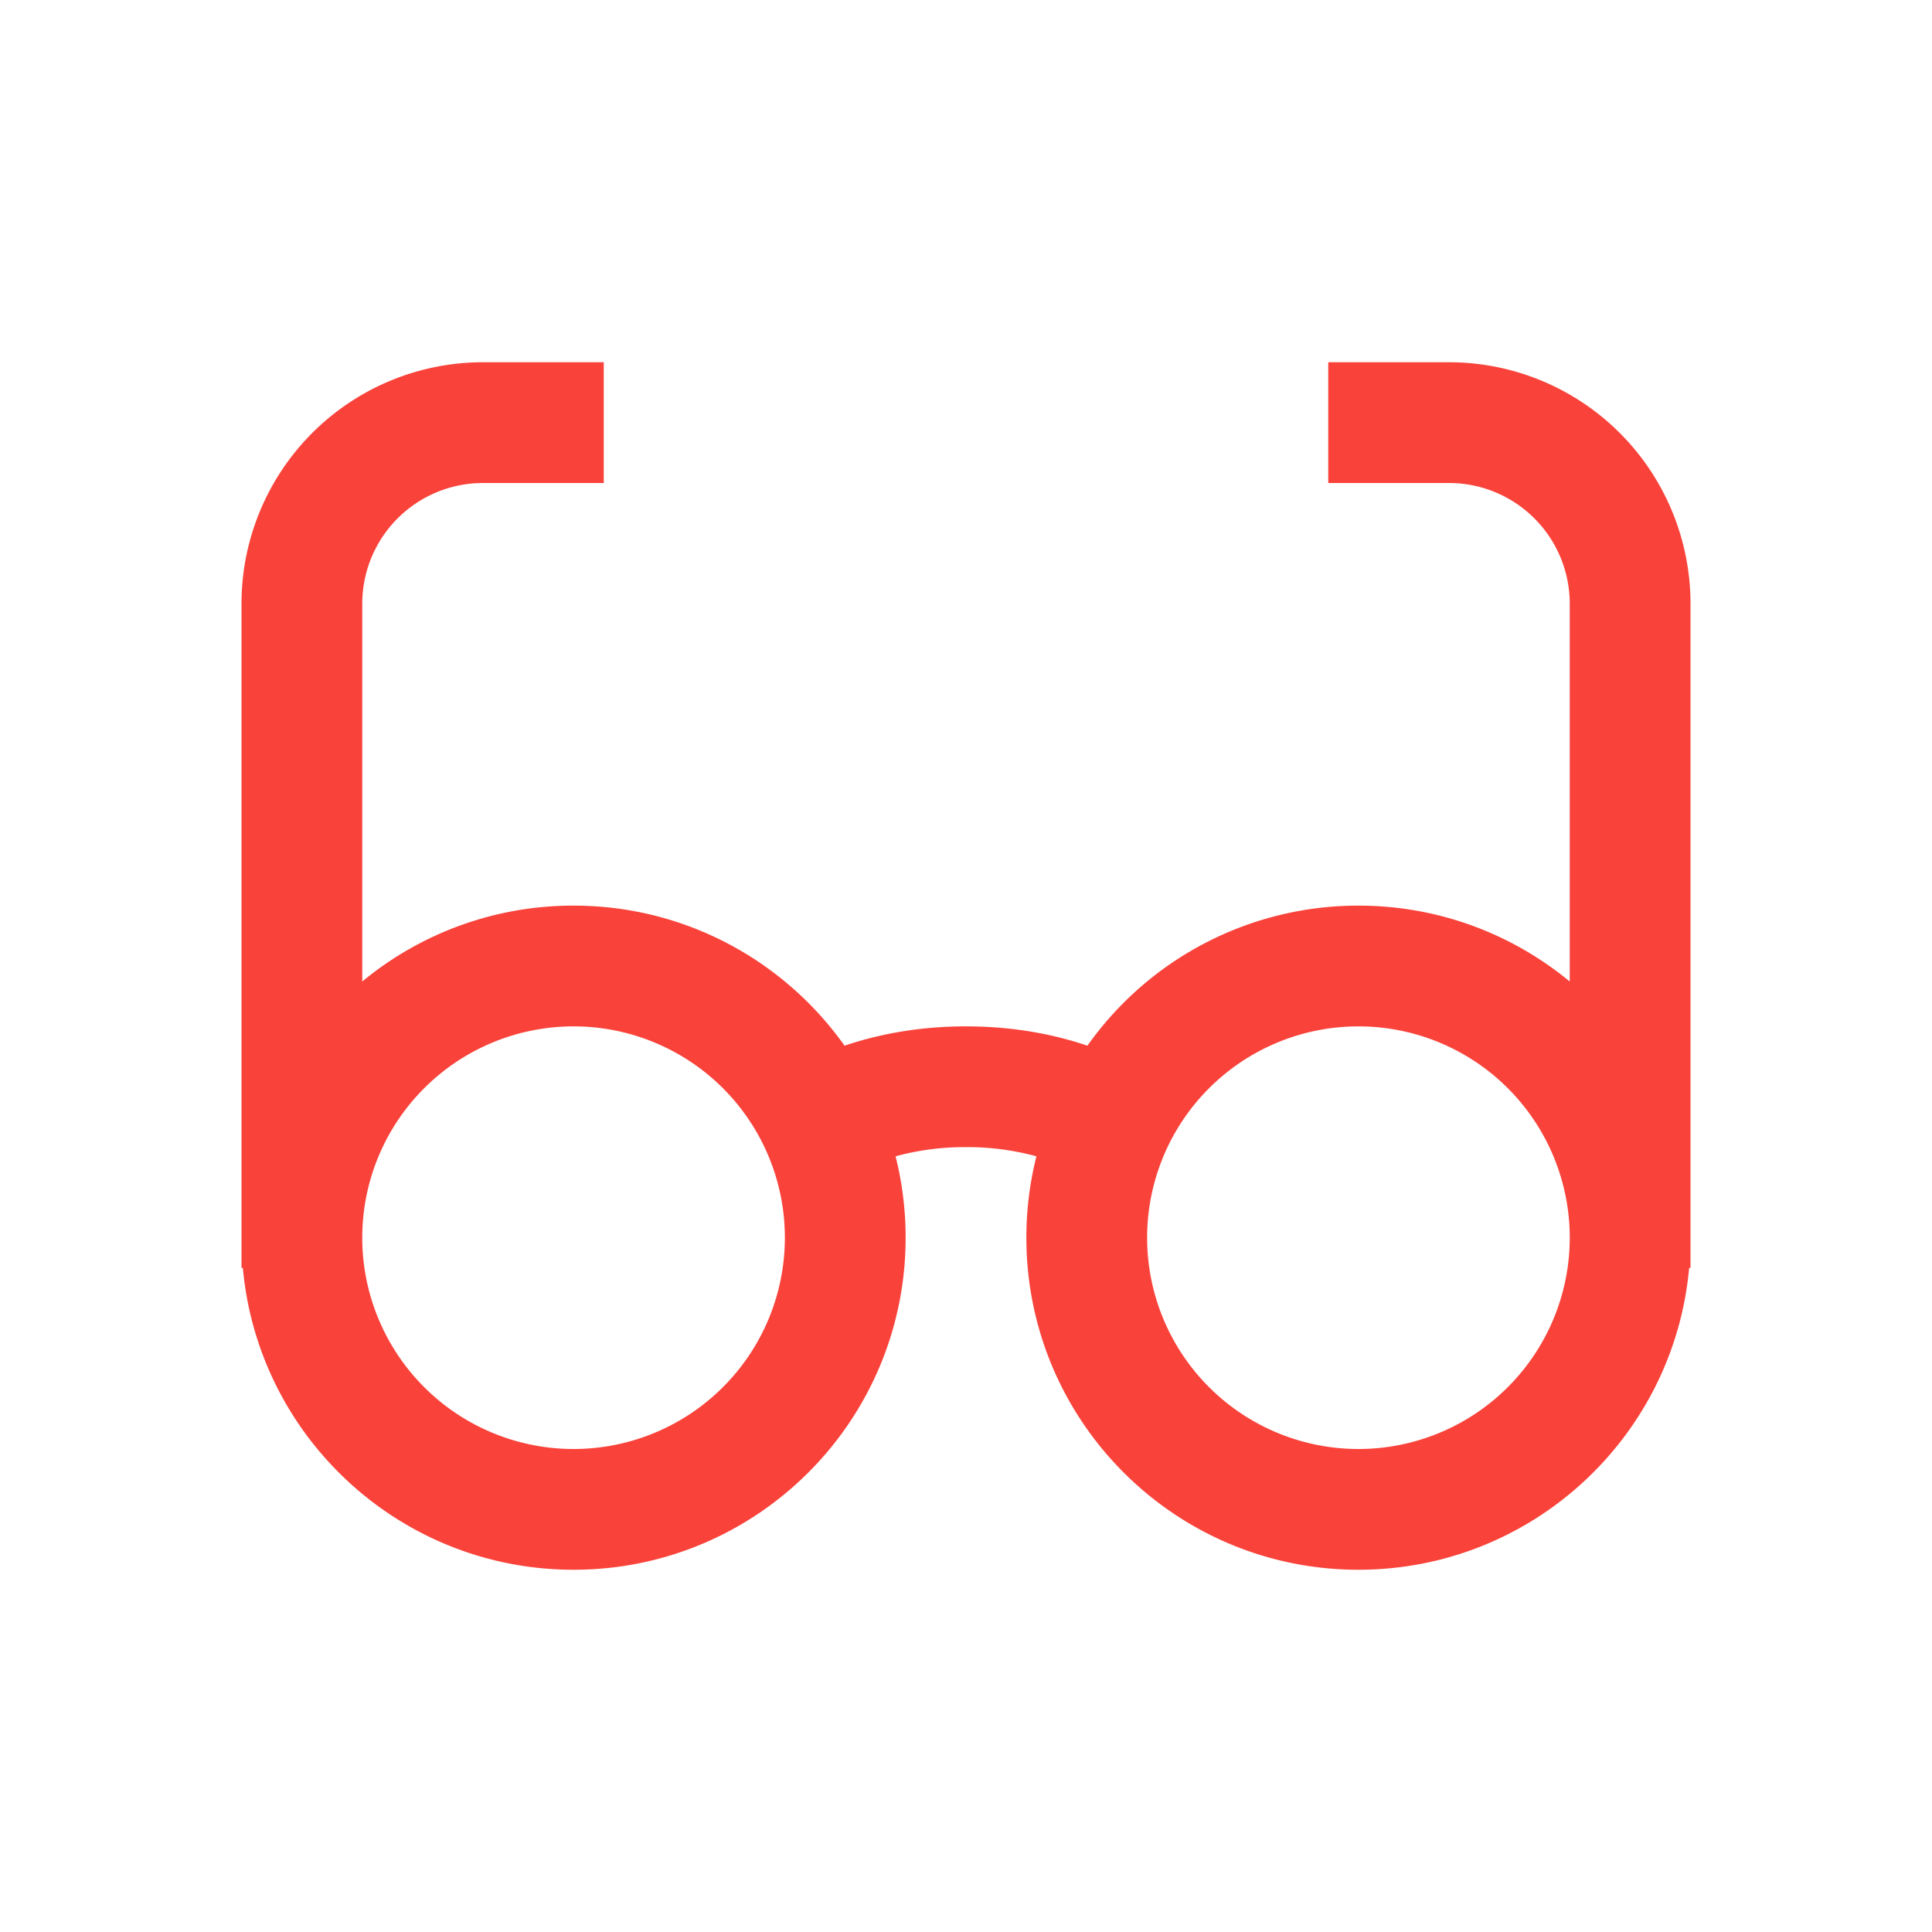 <svg viewBox="0 0 64 64" fill="none" xmlns="http://www.w3.org/2000/svg"><path fill-rule="evenodd" clip-rule="evenodd" d="M44 12h4a8 8 0 018 8v22h-.045C55.45 47.606 50.738 52 45 52c-6.075 0-11-4.925-11-11 0-.93.115-1.834.333-2.696A8.7 8.7 0 0032 38a8.7 8.7 0 00-2.333.304c.217.862.333 1.766.333 2.696 0 6.075-4.925 11-11 11-5.738 0-10.45-4.394-10.955-10H8V20a8 8 0 018-8h4v4h-4a4 4 0 00-4 4v12.514A10.955 10.955 0 0119 30c3.706 0 6.983 1.832 8.977 4.64 1.087-.368 2.43-.64 4.023-.64 1.593 0 2.936.272 4.023.64A10.986 10.986 0 0145 30c2.66 0 5.098.944 7 2.514V20a4 4 0 00-4-4h-4v-4zM12 41a7 7 0 1014 0 7 7 0 00-14 0zm33-7a7 7 0 110 14 7 7 0 010-14z" fill="#F9423A"/></svg>